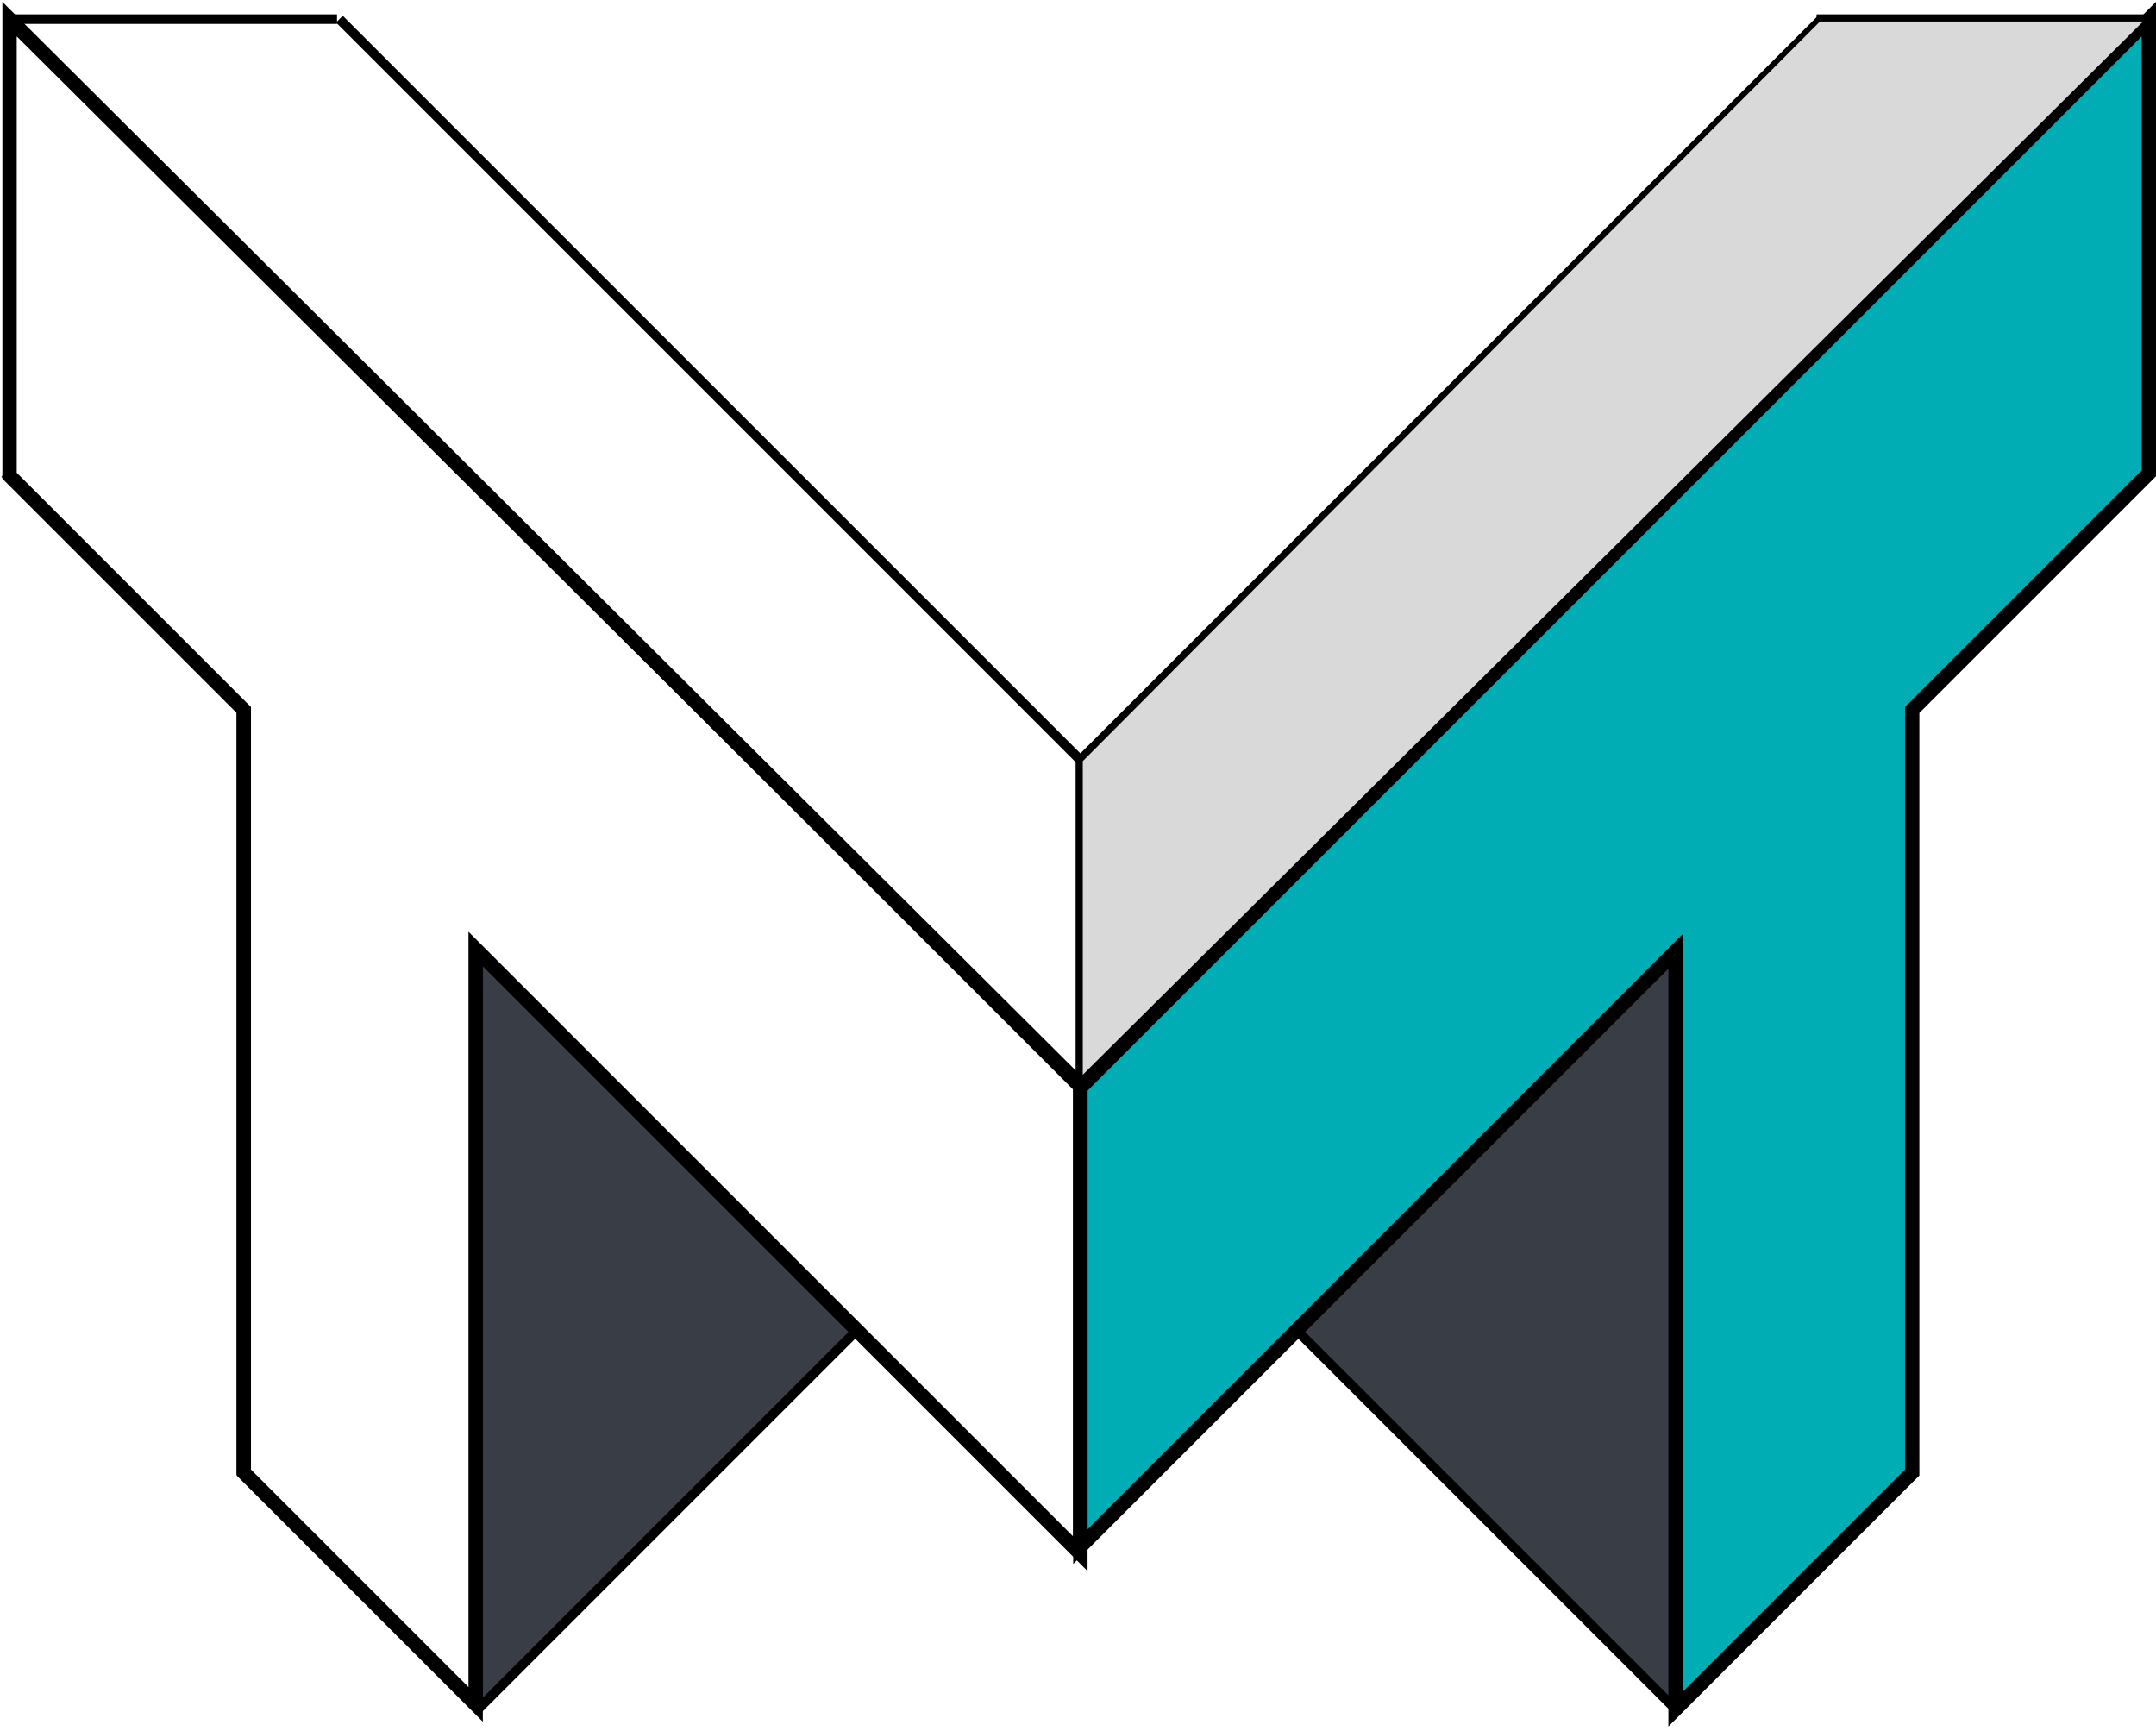 <svg width="451" height="362" viewBox="0 0 451 362" fill="none" xmlns="http://www.w3.org/2000/svg">
<path d="M225.5 325V227.5" stroke="black" stroke-width="2"/>
<path d="M100 199.5V357.5L179 278.5L100 199.5Z" fill="#393E46"/>
<path d="M350.5 357.5V199.5L271.5 278.5L350.5 357.5Z" fill="#393E46"/>
<path d="M449.5 99L400 148.5V308L350.5 357.5M350.5 357.5V199.5L271.5 278.5M350.5 357.5L271.5 278.5M271.5 278.5L225.5 324.5V325L179 278.5M1 99L50.5 148.5V308L100 357.5M100 357.5V199.5L179 278.5M100 357.5L179 278.5" stroke="black" stroke-width="2"/>
<path d="M2 4L226 228L450 4" stroke="black" stroke-width="2"/>
<path d="M449.5 4V99.5M2 99.5V4" stroke="black" stroke-width="2"/>
<path d="M226 227V159M226 159L381 4M226 159L71 4" stroke="black" stroke-width="2"/>
<path d="M2 4H70.5M450 4H380" stroke="black" stroke-width="2"/>
<path d="M400 148.5L449.5 99V4L226 227.5V323.5L350.5 199V357.5L400 308V148.5Z" fill="#00ADB5" stroke="black" stroke-width="3"/>
<path d="M2 4L226 227V325L99.5 198.5V356.5L51 308V148.5L2 99.5V4Z" stroke="black" stroke-width="3"/>
<path d="M226 159V226L449.5 4H380.5L226 159Z" fill="#D9D9D9" stroke="black"/>
</svg>
